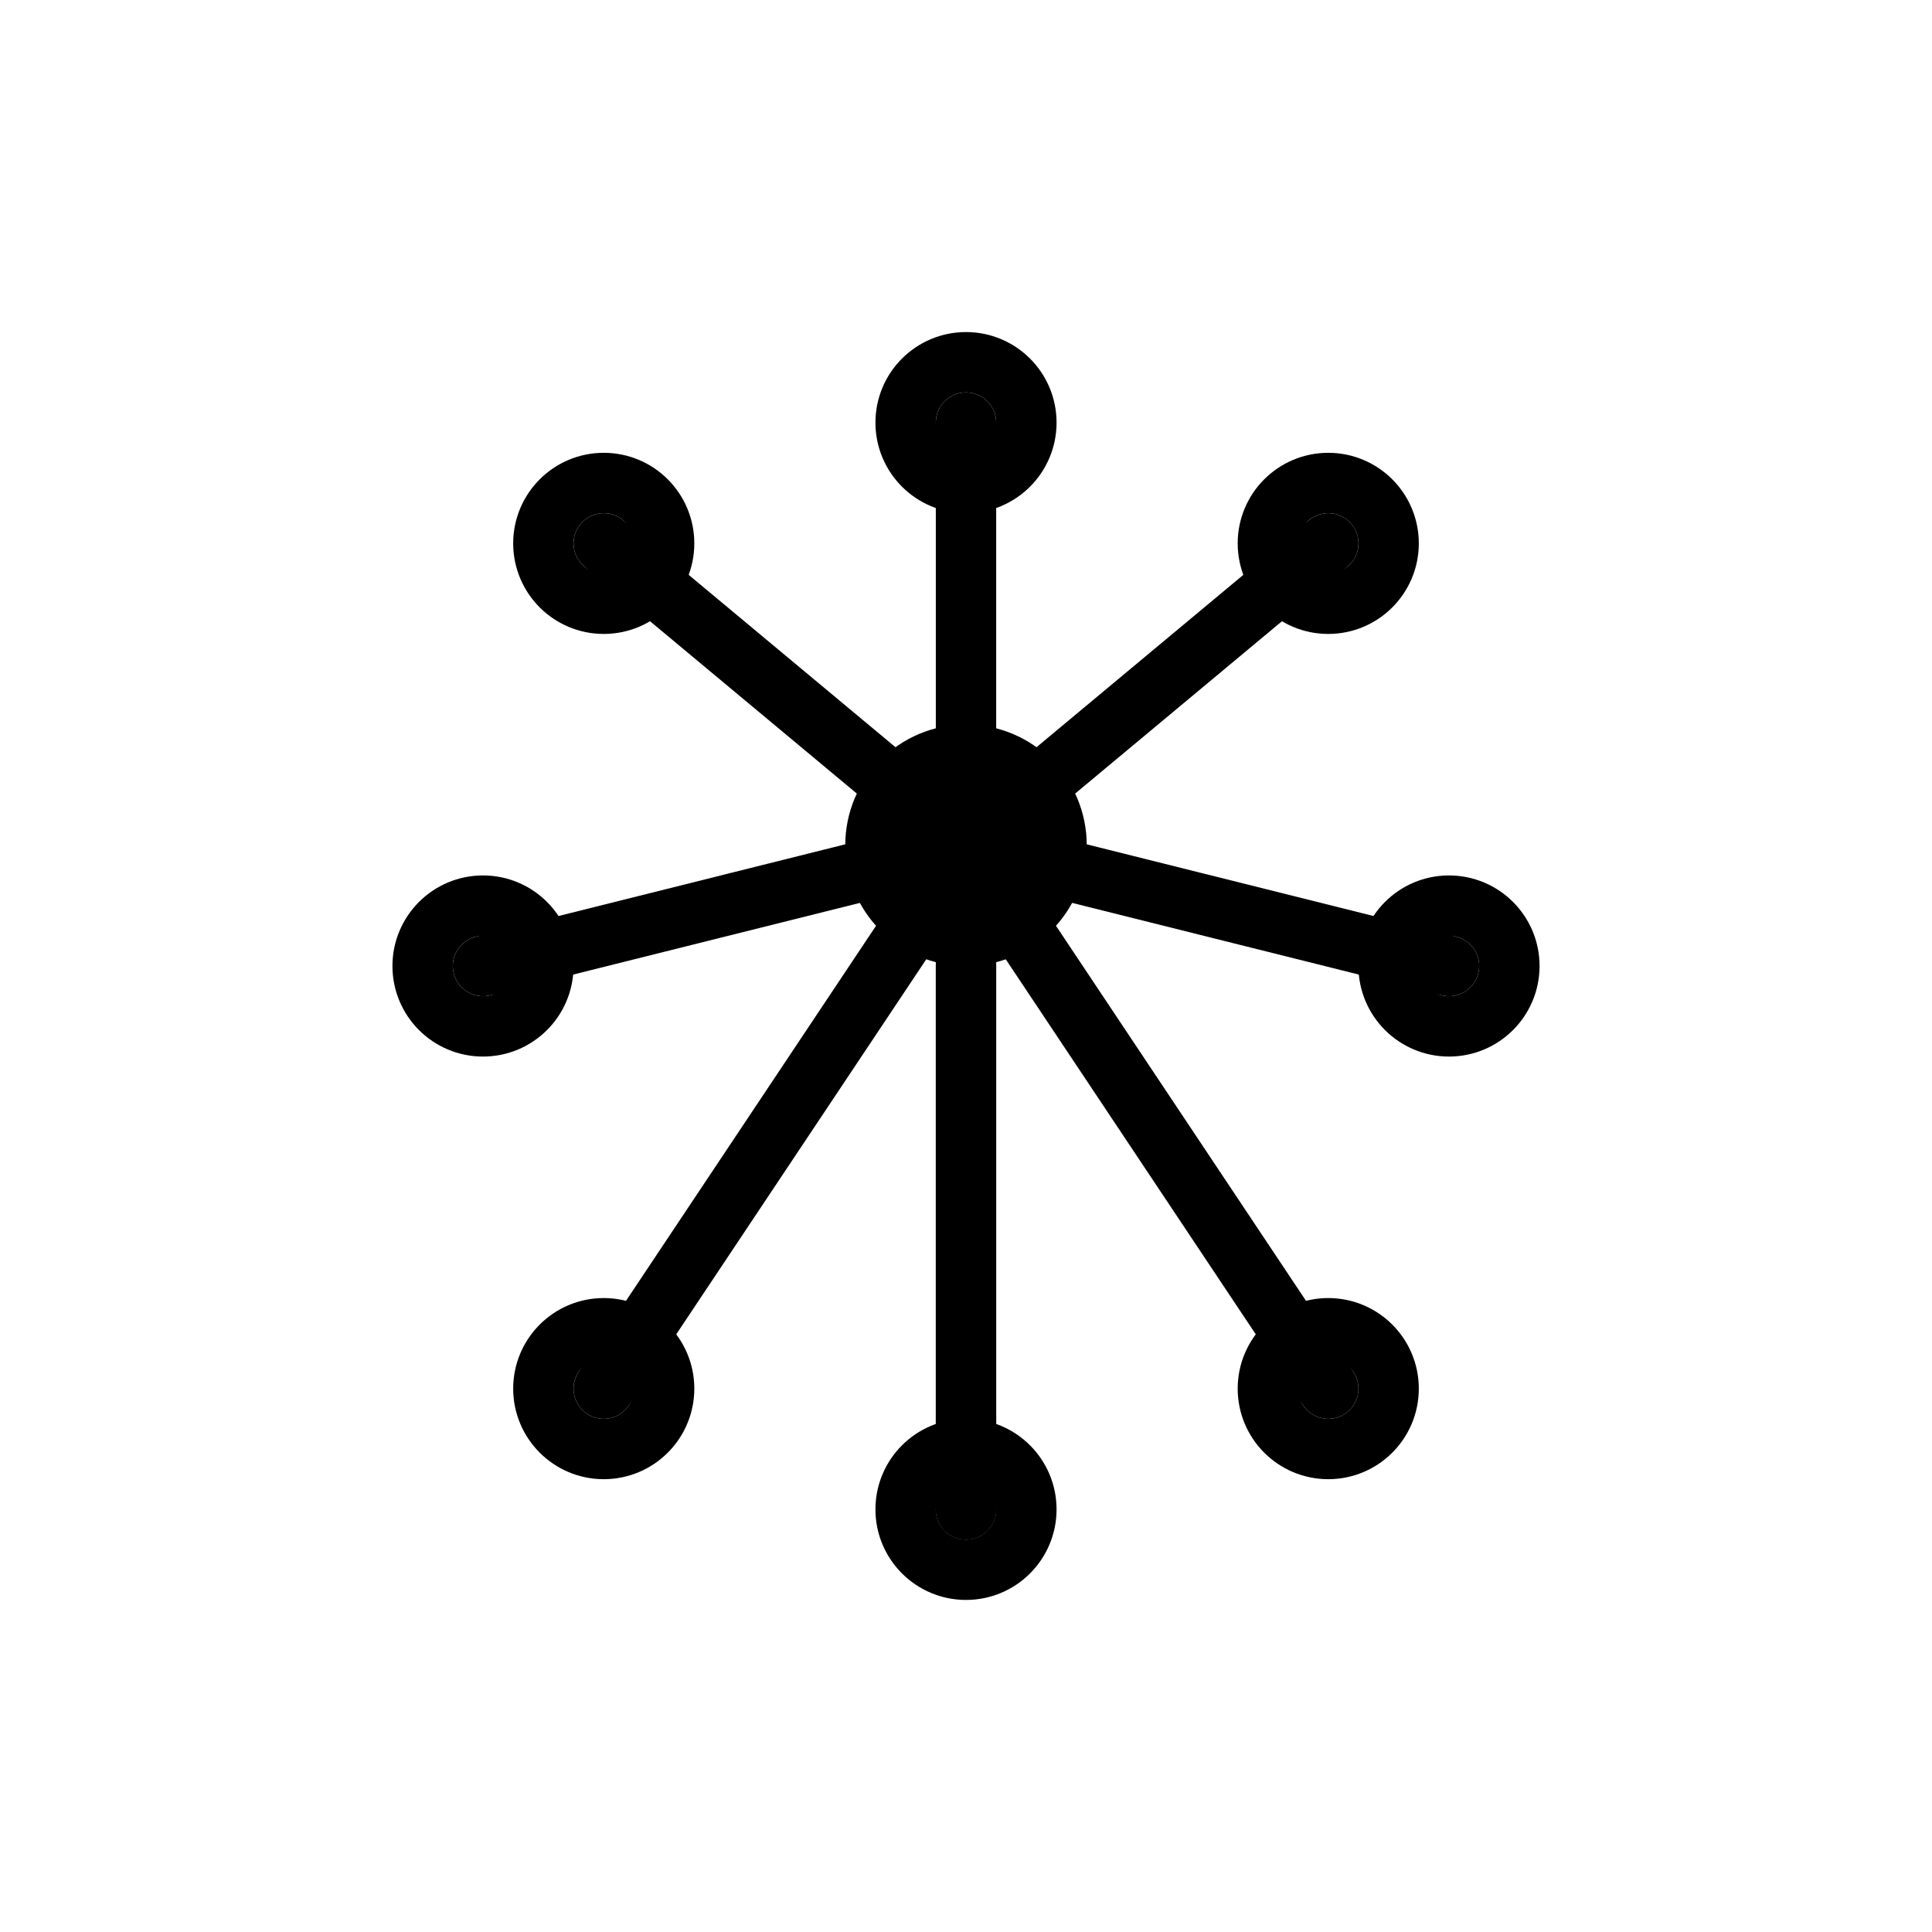 <svg
  width="64"
  height="64"
  viewBox="0 0 64 64"
  xmlns="http://www.w3.org/2000/svg"
  fill="none"
  stroke="black"
  class="logo-svg"
  stroke-width="2"
  stroke-linecap="round"
  stroke-linejoin="round"
>
  <!-- trunk -->
  <line x1="32" y1="50" x2="32" y2="32" />

  <!-- central hub -->
  <circle cx="32" cy="28" r="3" />

  <!-- outer branches in a circle -->
  <line x1="32" y1="28" x2="32" y2="14" />   <!-- top -->
  <line x1="32" y1="28" x2="44" y2="18" />   <!-- top-right -->
  <line x1="32" y1="28" x2="48" y2="32" />   <!-- right -->
  <line x1="32" y1="28" x2="44" y2="46" />   <!-- bottom-right -->
  <line x1="32" y1="28" x2="32" y2="50" />   <!-- bottom (connects to trunk) -->
  <line x1="32" y1="28" x2="20" y2="46" />   <!-- bottom-left -->
  <line x1="32" y1="28" x2="16" y2="32" />   <!-- left -->
  <line x1="32" y1="28" x2="20" y2="18" />   <!-- top-left -->

  <!-- leaf nodes -->
  <circle cx="32" cy="14" r="2" />
  <circle cx="44" cy="18" r="2" />
  <circle cx="48" cy="32" r="2" />
  <circle cx="44" cy="46" r="2" />
  <circle cx="32" cy="50" r="2" />
  <circle cx="20" cy="46" r="2" />
  <circle cx="16" cy="32" r="2" />
  <circle cx="20" cy="18" r="2" />

</svg>